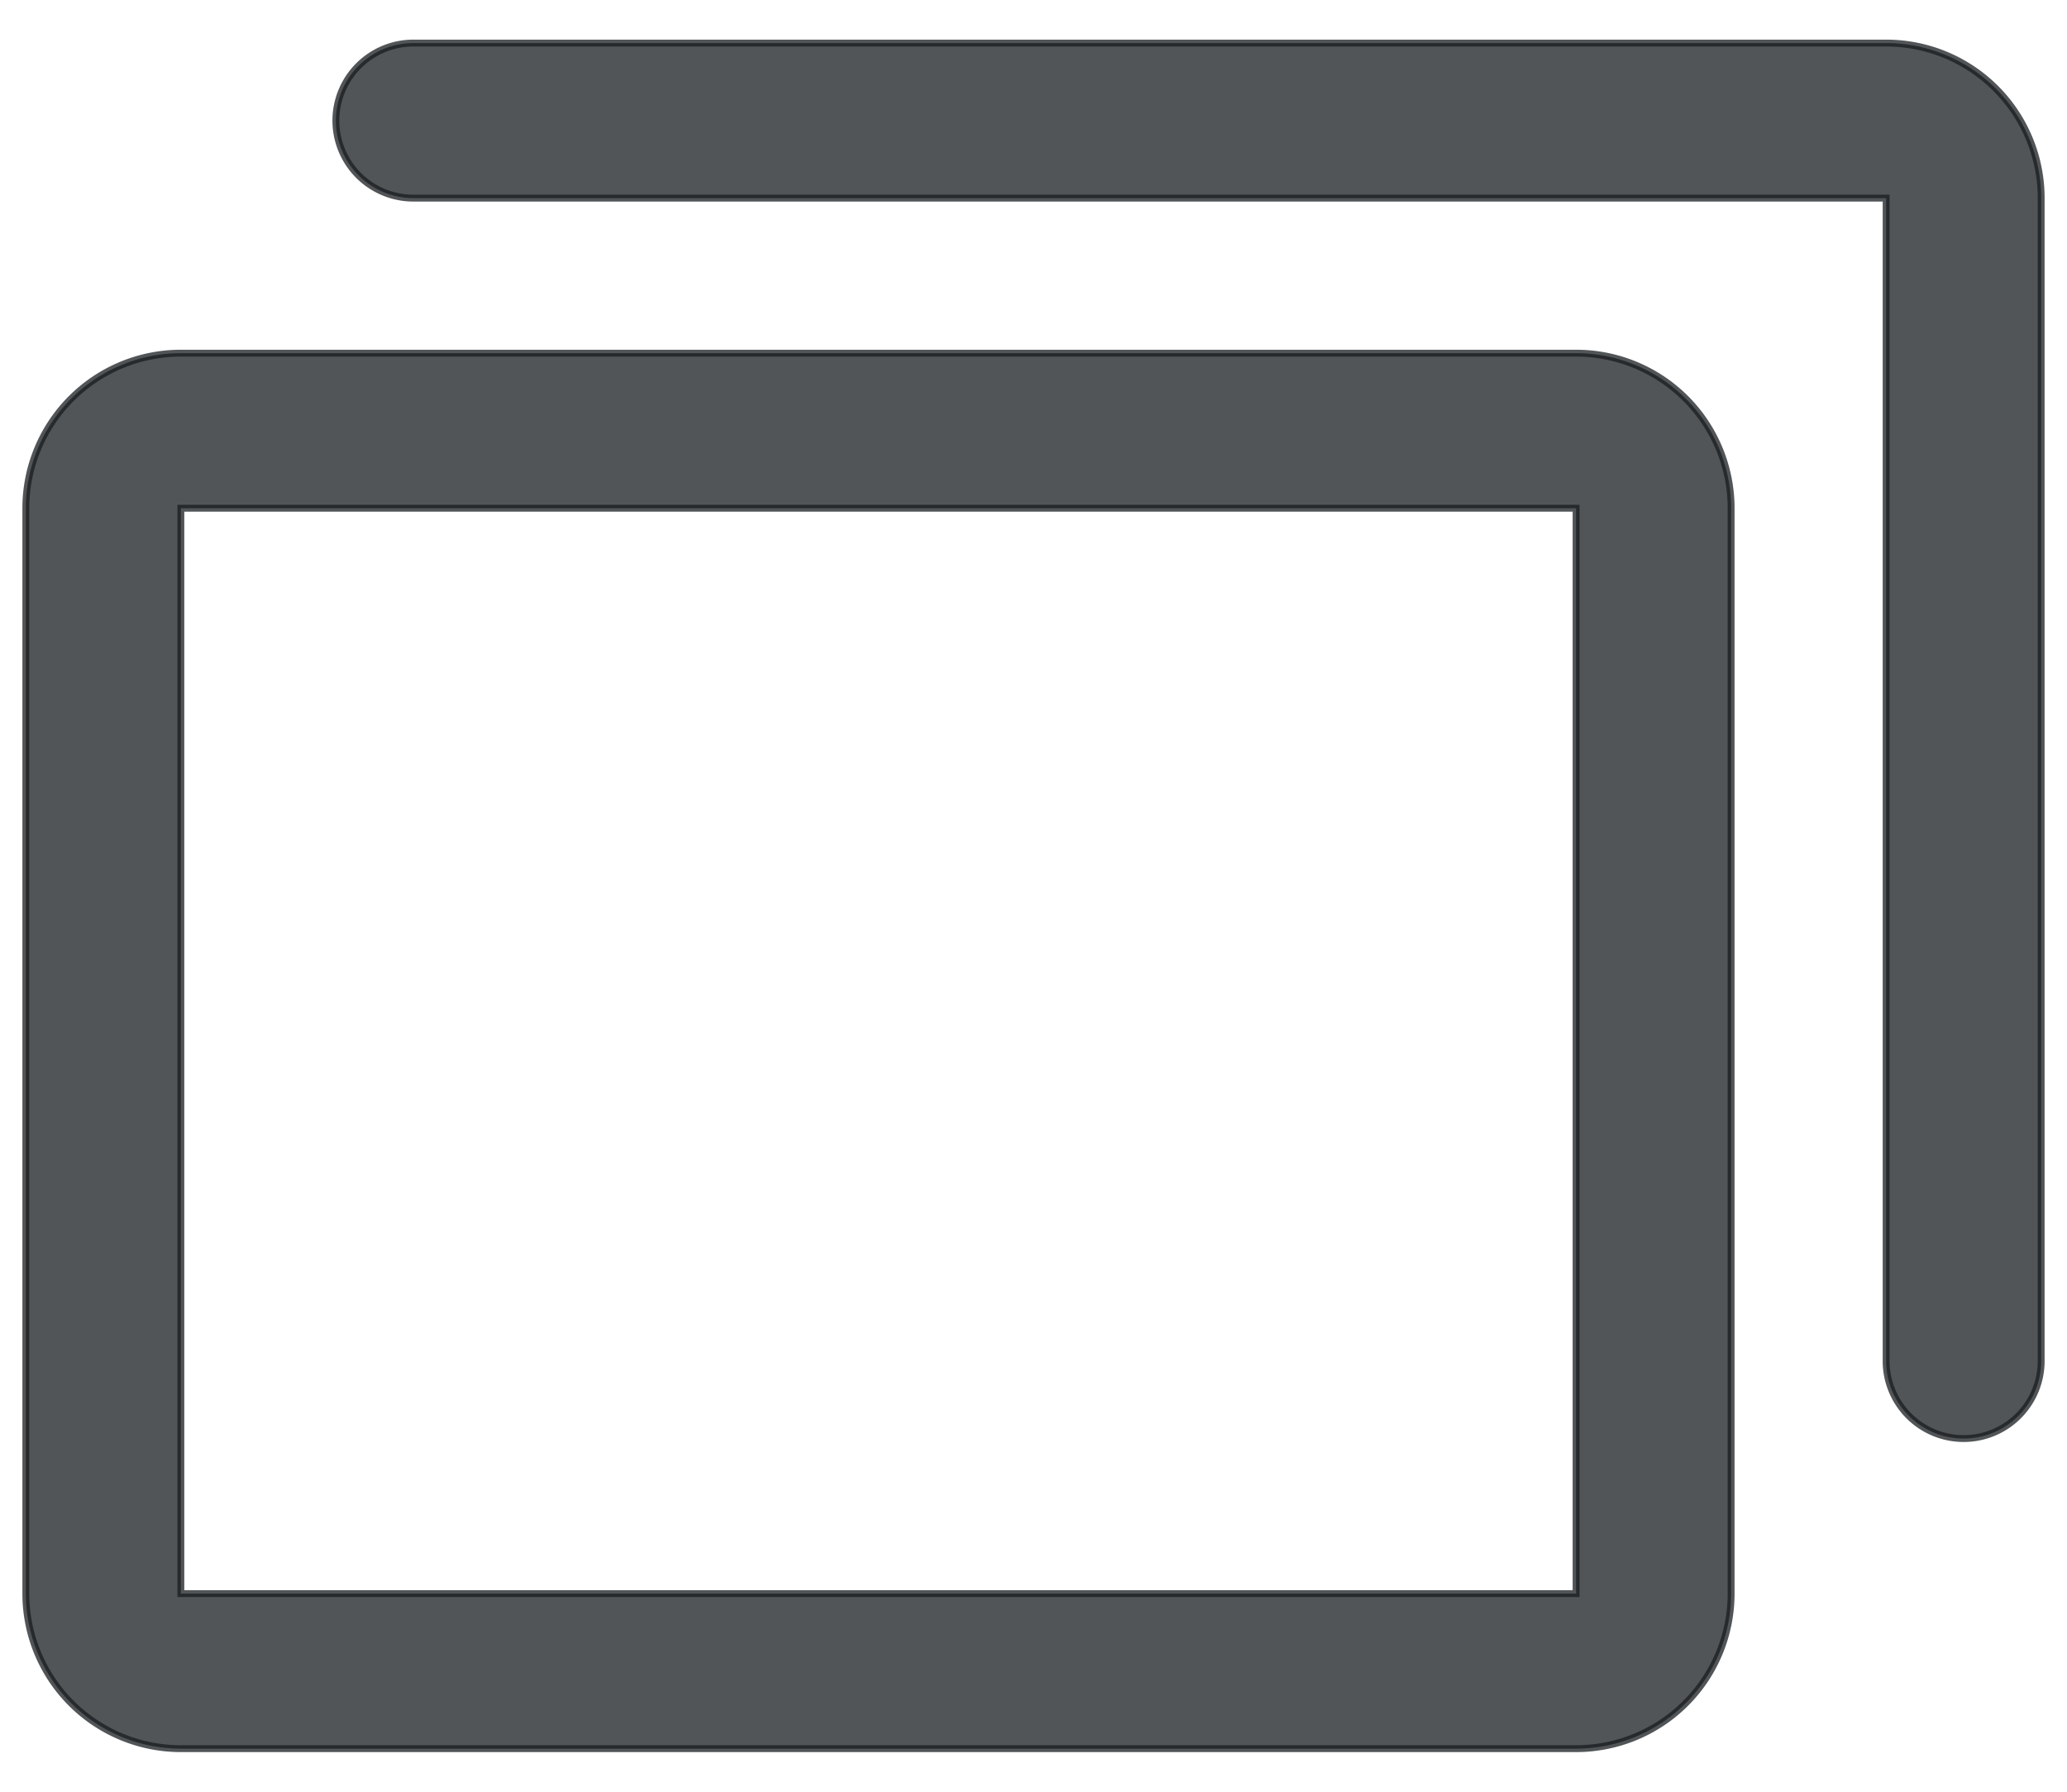 <svg xmlns="http://www.w3.org/2000/svg" viewBox="0 0 30 26" fill="none"><path fill="#181D1F" fill-opacity=".75" stroke="#181D1F" stroke-opacity=".75" stroke-width=".1" d="M22.875 5.125H2.625a2.25 2.25 0 0 0-2.25 2.25v15.75a2.25 2.25 0 0 0 2.25 2.25h20.25a2.25 2.25 0 0 0 2.25-2.25V7.375a2.25 2.25 0 0 0-2.25-2.25Zm0 18H2.625V7.375h20.25zm6.75-20.25V19.75a1.125 1.125 0 1 1-2.25 0V2.875H6a1.125 1.125 0 0 1 0-2.25h21.375a2.25 2.25 0 0 1 2.25 2.25Z"/></svg>